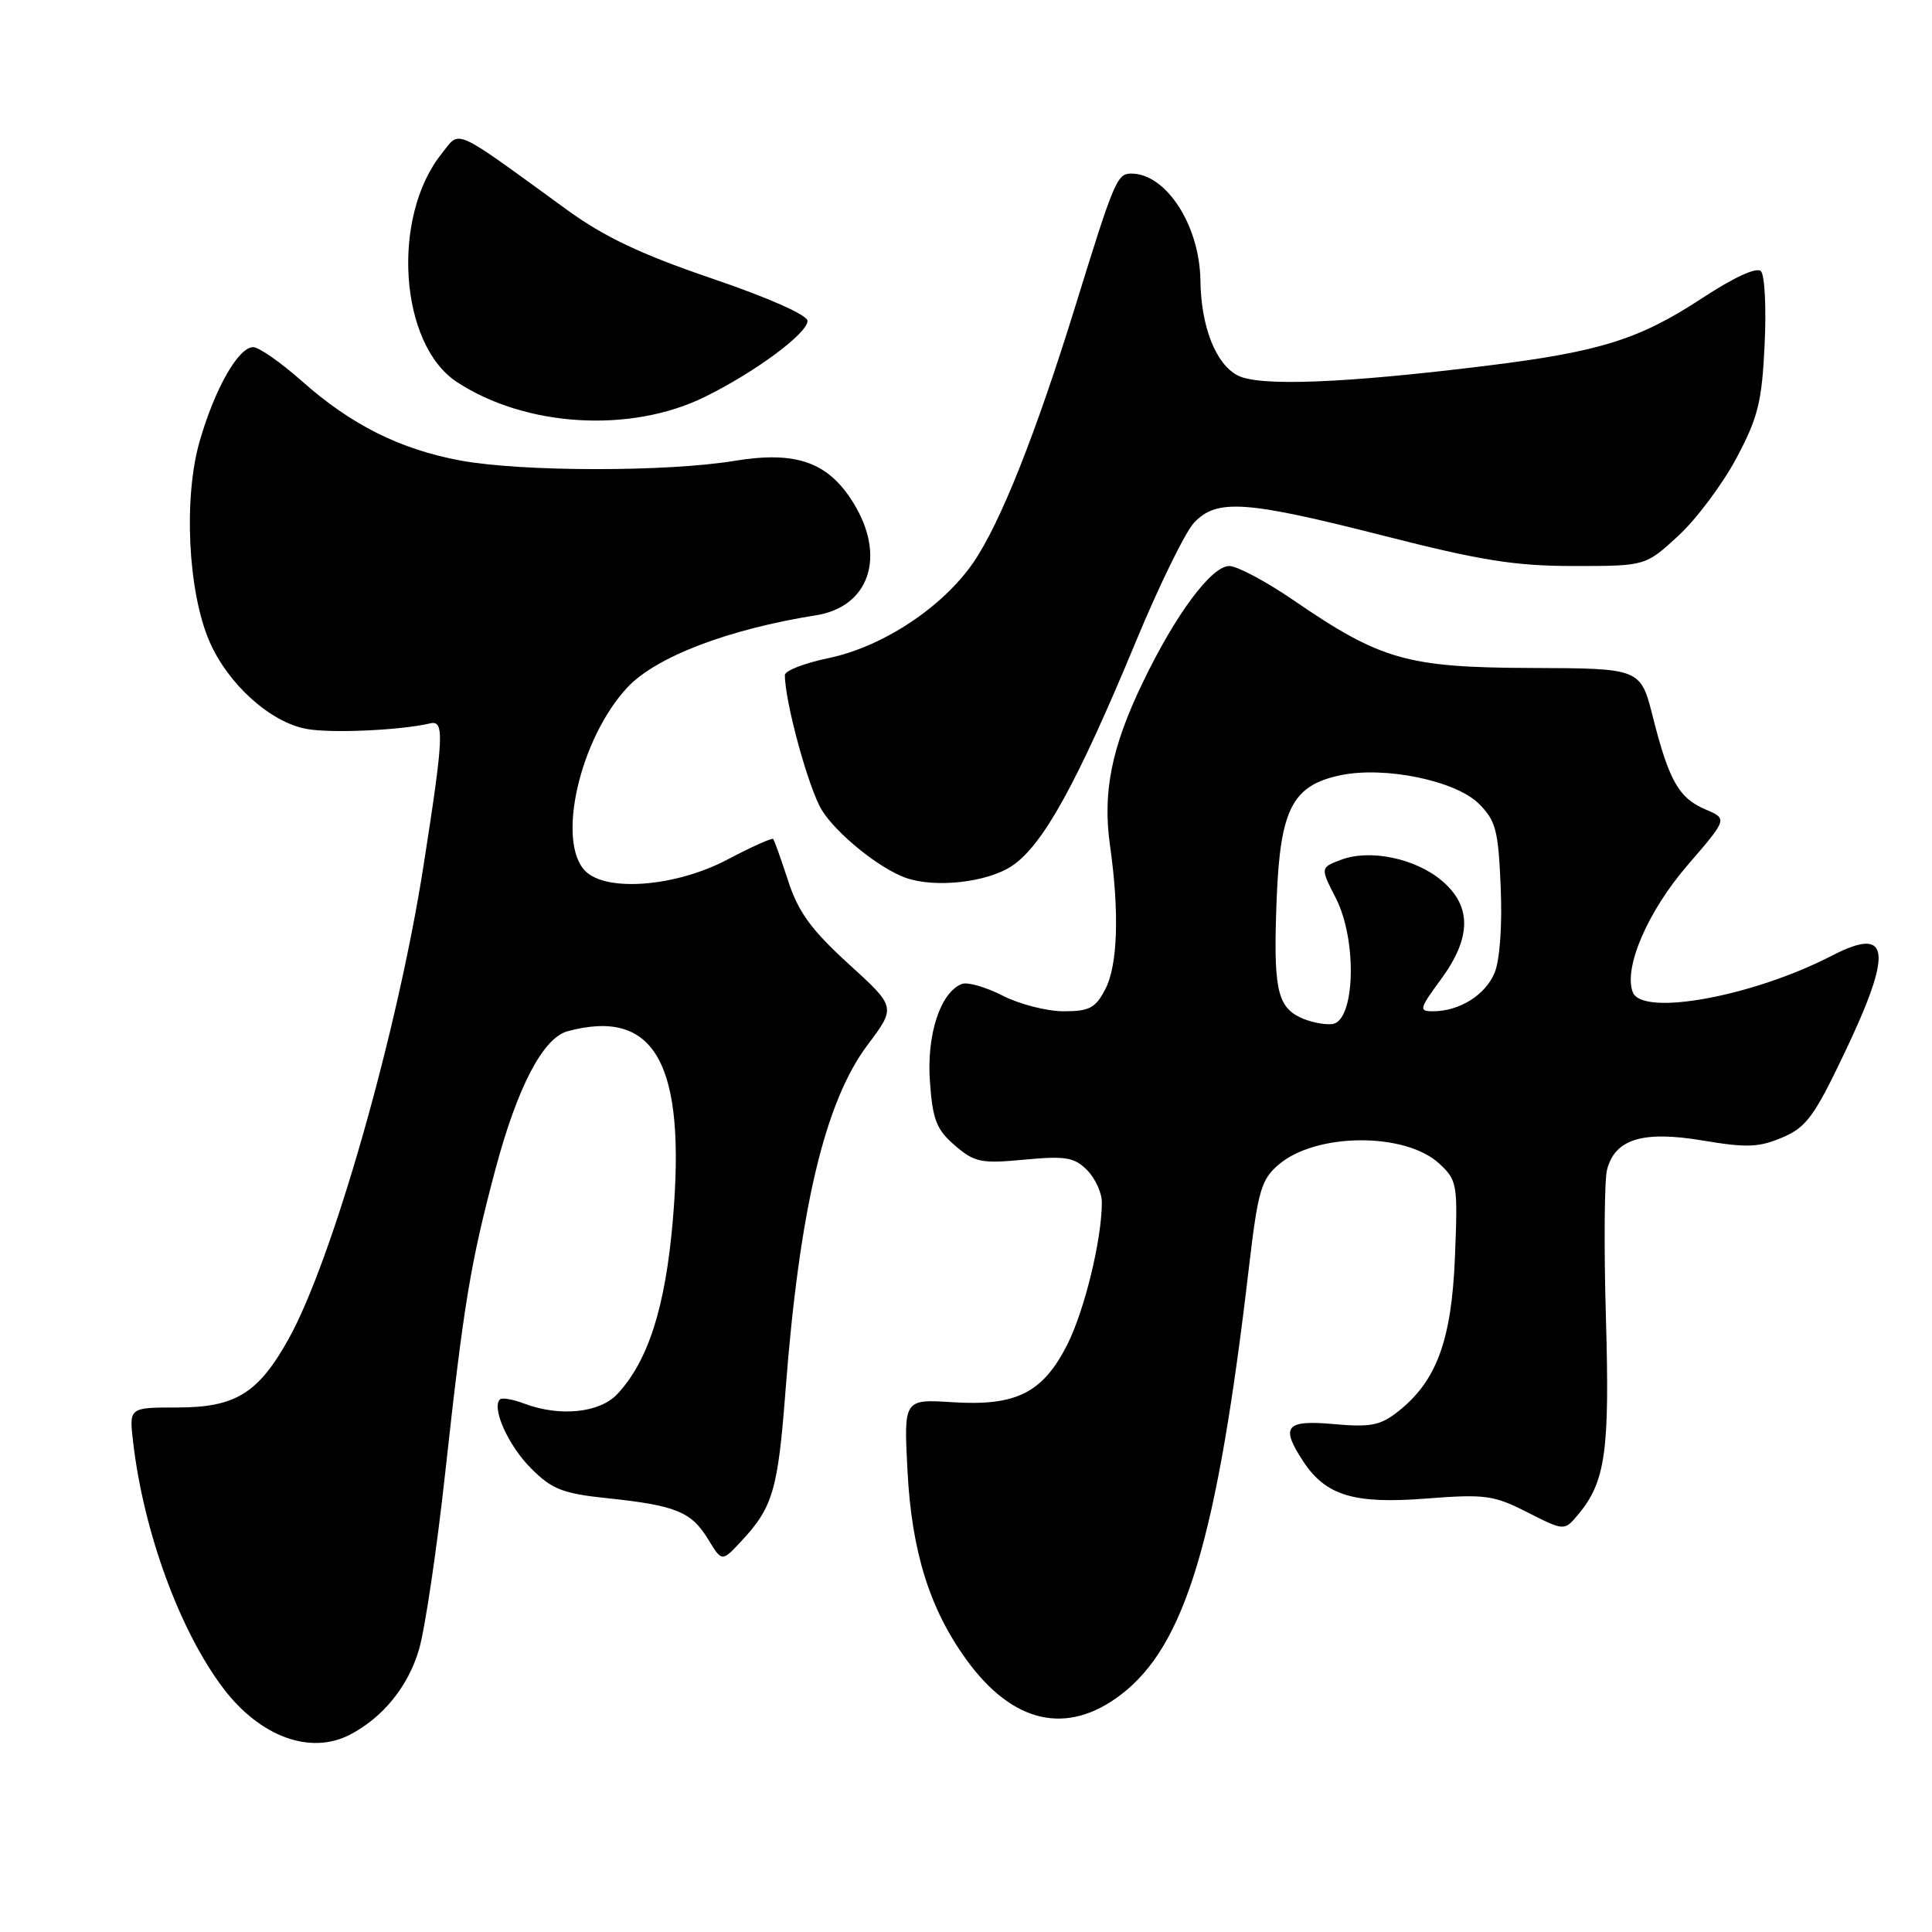 <?xml version="1.0" encoding="UTF-8" standalone="no"?>
<!DOCTYPE svg PUBLIC "-//W3C//DTD SVG 1.1//EN" "http://www.w3.org/Graphics/SVG/1.1/DTD/svg11.dtd" >
<svg xmlns="http://www.w3.org/2000/svg" xmlns:xlink="http://www.w3.org/1999/xlink" version="1.1" viewBox="0 0 256 256">
 <g >
 <path fill="currentColor"
d=" M 46.32 229.88 C 50.73 227.61 54.10 223.45 55.53 218.53 C 56.33 215.76 57.90 205.18 59.01 195.00 C 61.45 172.75 62.34 167.37 65.63 155.00 C 68.54 144.05 71.96 137.51 75.22 136.64 C 86.81 133.53 90.94 140.96 89.15 161.72 C 88.16 173.25 85.88 180.37 81.78 184.74 C 79.43 187.23 74.14 187.76 69.43 185.97 C 67.94 185.41 66.51 185.16 66.24 185.43 C 65.11 186.56 67.36 191.56 70.36 194.56 C 73.16 197.36 74.54 197.90 80.55 198.53 C 89.57 199.48 91.61 200.32 93.83 203.96 C 95.66 206.97 95.66 206.97 98.21 204.23 C 102.42 199.72 103.08 197.45 104.09 184.20 C 105.93 160.20 109.30 146.00 114.95 138.47 C 118.73 133.44 118.73 133.44 112.44 127.72 C 107.50 123.21 105.79 120.87 104.44 116.74 C 103.50 113.86 102.61 111.35 102.45 111.17 C 102.30 110.99 99.55 112.23 96.34 113.92 C 89.55 117.49 80.38 118.23 77.57 115.43 C 73.69 111.55 76.81 97.88 83.12 91.10 C 86.90 87.04 96.48 83.38 108.11 81.53 C 115.21 80.41 117.45 73.70 113.08 66.64 C 109.73 61.21 105.49 59.72 97.29 61.07 C 88.35 62.54 69.15 62.52 61.06 61.03 C 53.03 59.55 46.53 56.30 40.00 50.50 C 37.21 48.03 34.31 46.00 33.55 46.00 C 31.59 46.00 28.47 51.48 26.46 58.45 C 24.29 65.97 24.90 78.45 27.77 85.03 C 30.22 90.65 35.79 95.68 40.58 96.58 C 43.82 97.19 53.04 96.78 57.00 95.85 C 58.90 95.41 58.81 97.51 56.12 114.70 C 52.68 136.76 44.06 166.97 38.24 177.42 C 34.22 184.64 31.19 186.50 23.48 186.50 C 17.11 186.50 17.11 186.50 17.63 191.00 C 19.01 202.99 23.84 216.17 29.65 223.79 C 34.49 230.13 41.11 232.55 46.32 229.88 Z  M 148.52 224.56 C 157.06 218.04 161.27 204.01 165.48 168.02 C 166.68 157.80 167.11 156.30 169.40 154.34 C 174.35 150.07 186.23 150.00 190.74 154.21 C 193.09 156.40 193.18 156.92 192.79 166.50 C 192.35 177.57 190.37 182.98 185.28 187.01 C 182.92 188.88 181.63 189.14 176.75 188.70 C 170.36 188.13 169.64 188.99 172.65 193.59 C 175.65 198.17 179.37 199.31 188.92 198.57 C 196.80 197.96 197.90 198.11 202.39 200.39 C 207.28 202.87 207.28 202.87 209.11 200.69 C 212.74 196.34 213.31 192.30 212.79 174.55 C 212.52 165.17 212.59 156.38 212.94 155.00 C 213.99 150.91 217.69 149.79 225.66 151.13 C 231.43 152.10 233.07 152.04 236.15 150.73 C 239.34 149.38 240.39 147.95 244.40 139.54 C 250.88 125.96 250.46 122.64 242.76 126.62 C 232.29 132.04 217.60 134.73 216.35 131.47 C 215.11 128.23 218.34 120.74 223.62 114.63 C 228.91 108.50 228.91 108.50 226.00 107.26 C 222.47 105.77 221.15 103.46 219.02 95.03 C 217.39 88.56 217.39 88.56 202.94 88.51 C 186.42 88.45 182.98 87.47 171.33 79.49 C 167.72 77.02 163.92 75.00 162.89 75.00 C 160.52 75.00 155.74 81.43 151.39 90.50 C 147.26 99.09 146.08 105.02 147.09 112.09 C 148.33 120.88 148.11 127.89 146.47 131.05 C 145.17 133.57 144.37 134.00 140.93 134.00 C 138.73 134.00 135.09 133.07 132.86 131.93 C 130.63 130.79 128.20 130.09 127.46 130.38 C 124.61 131.47 122.77 137.09 123.22 143.31 C 123.58 148.39 124.09 149.68 126.53 151.78 C 129.14 154.02 129.99 154.20 135.74 153.66 C 141.18 153.15 142.34 153.34 144.03 155.03 C 145.12 156.12 146.00 158.04 146.00 159.32 C 146.00 164.24 143.71 173.63 141.41 178.19 C 138.17 184.57 134.64 186.34 126.22 185.80 C 119.75 185.39 119.75 185.39 120.25 194.94 C 120.81 205.61 123.18 213.18 128.06 219.93 C 134.19 228.38 141.37 230.01 148.52 224.56 Z  M 134.10 114.73 C 138.19 112.01 142.74 103.75 150.51 85.01 C 153.58 77.60 157.05 70.51 158.22 69.26 C 161.23 66.06 165.07 66.33 183.38 71.00 C 196.25 74.28 200.75 75.00 208.55 75.00 C 218.04 75.00 218.04 75.00 222.38 71.00 C 224.77 68.80 228.22 64.19 230.06 60.75 C 232.94 55.35 233.46 53.30 233.82 45.68 C 234.06 40.82 233.84 36.44 233.33 35.93 C 232.76 35.36 229.74 36.75 225.54 39.51 C 217.22 44.97 212.00 46.61 197.00 48.46 C 178.08 50.80 166.85 51.23 164.00 49.75 C 161.08 48.23 159.14 43.28 159.06 37.15 C 158.96 29.86 154.52 23.00 149.90 23.00 C 148.02 23.00 147.63 23.93 142.51 40.50 C 137.24 57.53 132.54 69.35 128.97 74.54 C 124.88 80.49 116.94 85.72 109.75 87.21 C 106.59 87.87 104.00 88.87 104.00 89.45 C 104.00 93.01 107.15 104.51 108.90 107.35 C 110.85 110.49 116.53 115.08 120.00 116.31 C 123.92 117.70 130.81 116.93 134.10 114.73 Z  M 93.35 52.61 C 100.02 49.34 107.00 44.18 107.00 42.52 C 107.00 41.75 101.90 39.48 94.39 36.92 C 84.96 33.71 80.10 31.41 75.14 27.81 C 59.71 16.61 61.05 17.20 58.50 20.39 C 51.80 28.80 52.93 45.63 60.54 50.62 C 69.65 56.59 83.52 57.43 93.35 52.61 Z  M 172.23 134.79 C 169.19 133.30 168.70 130.76 169.17 119.00 C 169.64 107.20 171.27 104.06 177.59 102.73 C 183.46 101.49 192.88 103.43 195.97 106.51 C 198.21 108.75 198.54 110.03 198.85 117.56 C 199.07 122.63 198.73 127.23 198.04 128.91 C 196.82 131.85 193.37 134.00 189.87 134.00 C 187.98 134.00 188.06 133.68 190.91 129.80 C 195.00 124.25 195.04 120.05 191.03 116.68 C 187.52 113.72 181.49 112.48 177.68 113.93 C 174.94 114.97 174.94 114.97 177.02 119.04 C 179.88 124.65 179.55 135.39 176.50 135.70 C 175.40 135.81 173.48 135.40 172.23 134.79 Z "/>
</g>
</svg>